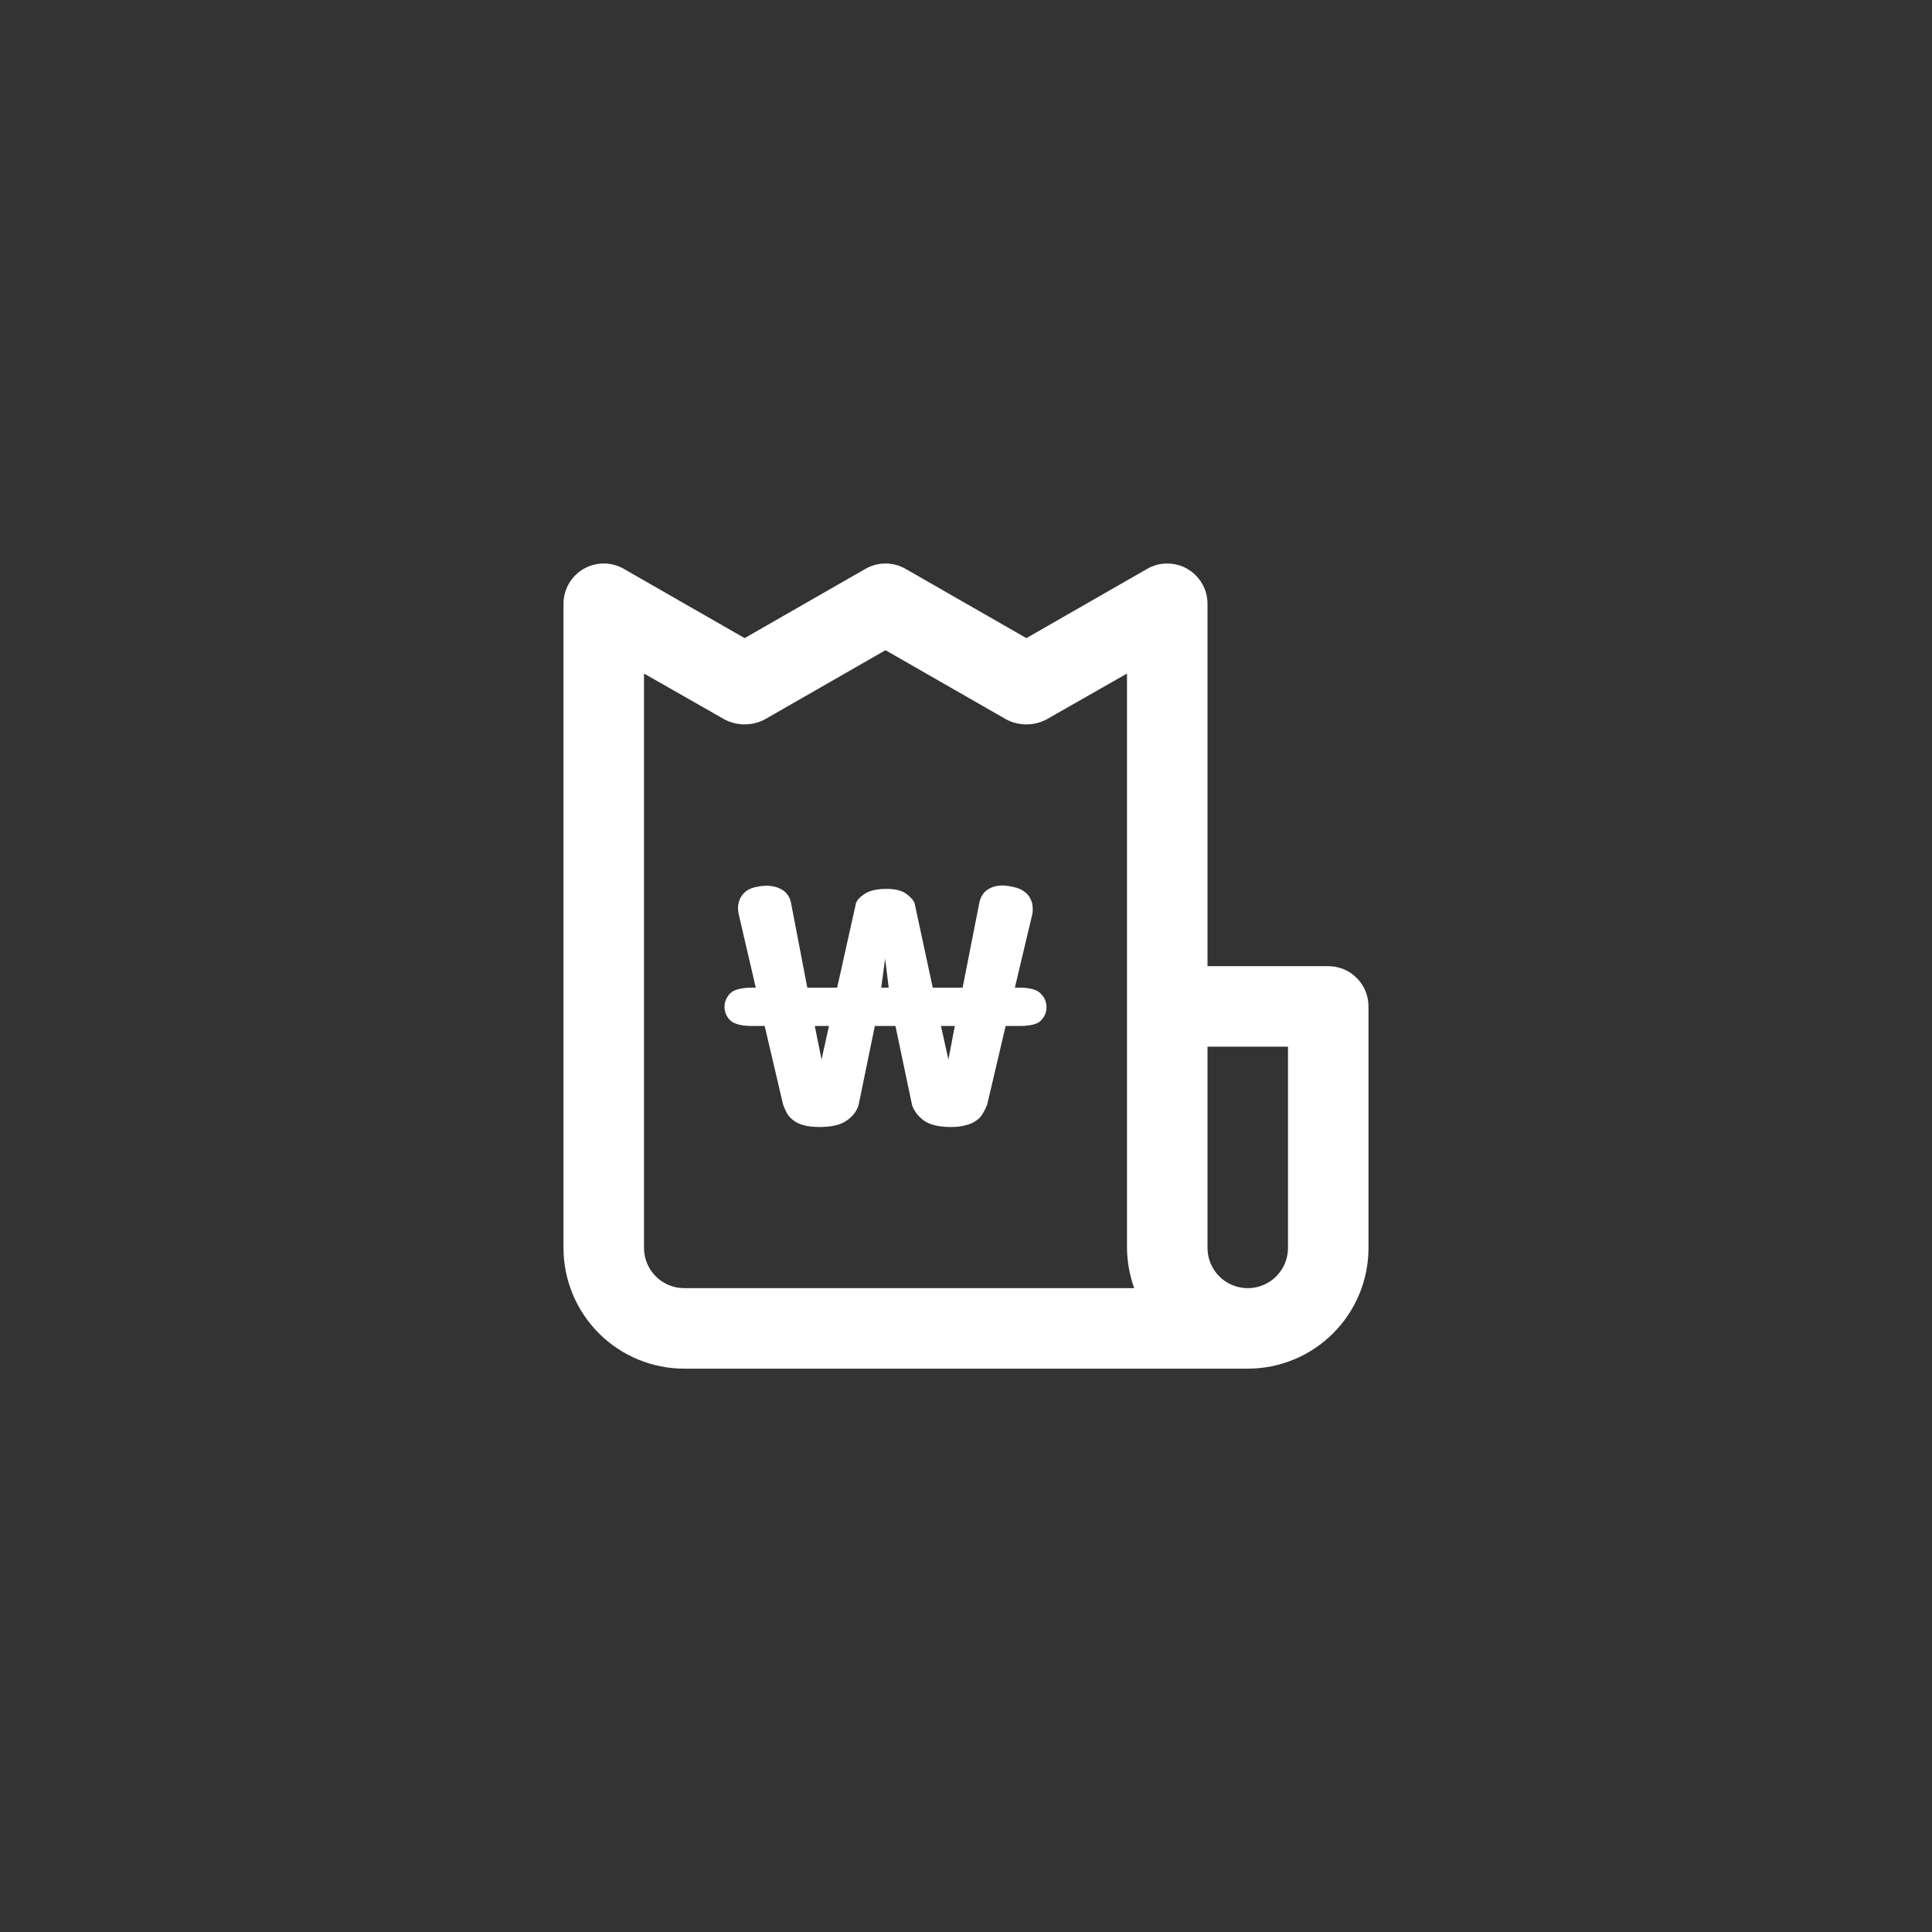 <svg width="48" height="48" viewBox="0 0 48 48" fill="none" xmlns="http://www.w3.org/2000/svg">
<rect x="0" y="0" width="48" height="48" fill="#333333" stroke="none"/>
<path d="M33 24.004H30V15.004C30.001 14.828 29.955 14.655 29.867 14.502C29.779 14.349 29.653 14.222 29.5 14.134C29.348 14.046 29.175 14 29 14C28.825 14 28.652 14.046 28.5 14.134L25.5 15.854L22.5 14.134C22.348 14.046 22.175 14 22 14C21.825 14 21.652 14.046 21.5 14.134L18.5 15.854L15.5 14.134C15.348 14.046 15.175 14 15 14C14.825 14 14.652 14.046 14.5 14.134C14.347 14.222 14.221 14.349 14.133 14.502C14.045 14.655 13.999 14.828 14 15.004V31.004C14 31.8 14.316 32.563 14.879 33.125C15.441 33.688 16.204 34.004 17 34.004H31C31.796 34.004 32.559 33.688 33.121 33.125C33.684 32.563 34 31.8 34 31.004V25.004C34 24.739 33.895 24.484 33.707 24.297C33.52 24.109 33.265 24.004 33 24.004ZM17 32.004C16.735 32.004 16.48 31.899 16.293 31.711C16.105 31.523 16 31.269 16 31.004V16.734L18 17.874C18.154 17.955 18.326 17.997 18.5 17.997C18.674 17.997 18.846 17.955 19 17.874L22 16.154L25 17.874C25.154 17.955 25.326 17.997 25.5 17.997C25.674 17.997 25.846 17.955 26 17.874L28 16.734V31.004C28.003 31.345 28.064 31.683 28.18 32.004H17ZM32 31.004C32 31.269 31.895 31.523 31.707 31.711C31.52 31.899 31.265 32.004 31 32.004C30.735 32.004 30.48 31.899 30.293 31.711C30.105 31.523 30 31.269 30 31.004V26.004H32V31.004Z" fill="white"/>
<path d="M18.689 25.49C18.43 25.49 18.25 25.446 18.15 25.357C18.05 25.262 18 25.147 18 25.01C18 24.895 18.044 24.788 18.133 24.688C18.227 24.588 18.412 24.538 18.689 24.538H18.777L18.362 22.753C18.344 22.684 18.335 22.613 18.335 22.54C18.341 22.461 18.359 22.388 18.389 22.32C18.424 22.252 18.474 22.191 18.539 22.139C18.609 22.086 18.703 22.05 18.821 22.029C19.039 21.987 19.224 22.003 19.378 22.076C19.536 22.149 19.631 22.28 19.66 22.469L20.057 24.538H20.799L21.267 22.438C21.291 22.364 21.361 22.288 21.479 22.21C21.603 22.126 21.785 22.084 22.026 22.084C22.244 22.084 22.409 22.126 22.521 22.21C22.633 22.294 22.701 22.372 22.724 22.446L23.174 24.538H23.916L24.322 22.477C24.352 22.278 24.443 22.142 24.596 22.068C24.749 21.989 24.943 21.979 25.179 22.037C25.297 22.063 25.388 22.102 25.453 22.155C25.523 22.207 25.573 22.267 25.603 22.336C25.638 22.404 25.656 22.475 25.656 22.548C25.662 22.616 25.656 22.684 25.638 22.753L25.214 24.538H25.329C25.588 24.538 25.765 24.588 25.859 24.688C25.953 24.782 26 24.895 26 25.026C26 25.147 25.956 25.254 25.867 25.349C25.785 25.443 25.606 25.49 25.329 25.49H24.985L24.525 27.449C24.496 27.523 24.461 27.593 24.419 27.662C24.384 27.73 24.331 27.788 24.261 27.835C24.196 27.887 24.11 27.927 24.004 27.953C23.904 27.984 23.778 28 23.625 28C23.336 28 23.119 27.95 22.971 27.851C22.824 27.751 22.721 27.622 22.662 27.465L22.247 25.49H21.735L21.329 27.465C21.276 27.622 21.173 27.751 21.02 27.851C20.873 27.95 20.652 28 20.358 28C20.199 28 20.066 27.984 19.96 27.953C19.86 27.927 19.778 27.887 19.713 27.835C19.648 27.788 19.595 27.73 19.554 27.662C19.519 27.599 19.486 27.528 19.457 27.449L18.998 25.49H18.689ZM20.411 26.324L20.596 25.49H20.243L20.411 26.324ZM23.563 26.324L23.722 25.49H23.378L23.563 26.324ZM21.894 24.538H22.079L21.991 23.815L21.894 24.538Z" fill="white"/>
</svg>
